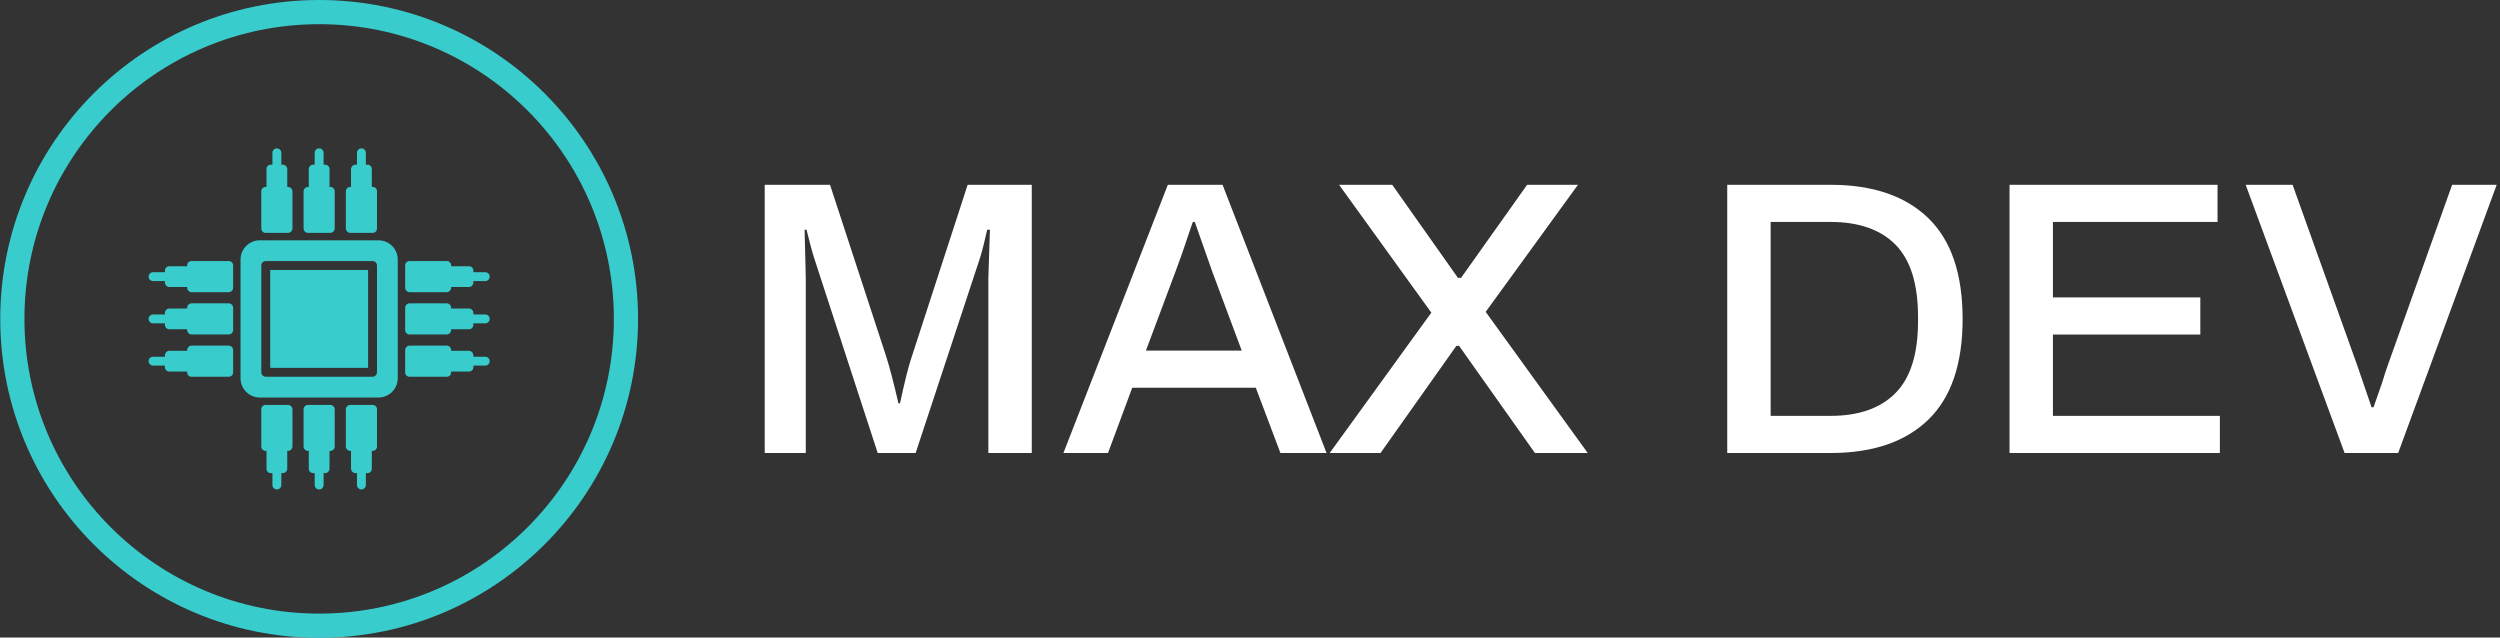<svg xmlns="http://www.w3.org/2000/svg" version="1.1" xmlns:xlink="http://www.w3.org/1999/xlink" xmlns:svgjs="http://svgjs.dev/svgjs" width="1000" height="255" viewBox="0 0 1000 255"><rect x="0" y="0" width="1000" height="255" fill="#333333" stroke="none"/><g transform="matrix(1,0,0,1,-0.606,0.061)"><svg viewBox="0 0 396 101" data-background-color="#111111" preserveAspectRatio="xMidYMid meet" height="255" width="1000" xmlns="http://www.w3.org/2000/svg" xmlns:xlink="http://www.w3.org/1999/xlink"><g id="tight-bounds" transform="matrix(1,0,0,1,0.24,-0.024)"><svg viewBox="0 0 395.52 101.048" height="101.048" width="395.52"><g><svg viewBox="0 0 570.084 145.646" height="101.048" width="395.52"><g transform="matrix(1,0,0,1,174.564,42.199)"><svg viewBox="0 0 395.52 61.248" height="61.248" width="395.52"><g id="textblocktransform"><svg viewBox="0 0 395.52 61.248" height="61.248" width="395.52" id="textblock"><g><svg viewBox="0 0 395.52 61.248" height="61.248" width="395.52"><g transform="matrix(1,0,0,1,0,0)"><svg width="395.52" viewBox="3.75 -34.3 221.49 34.3" height="61.248" data-palette-color="#ffffff"><path d="M3.75 0L3.75-34.3 12.1-34.3 19.3-12.3Q19.95-10.25 20.85-6.35L20.85-6.35 21.05-6.35Q21.95-10.55 22.55-12.3L22.55-12.3 29.7-34.3 37.9-34.3 37.9 0 32.35 0 32.35-22.4 32.55-28.55 32.2-28.55Q31.7-26.3 31.3-25L31.3-25 23.05 0 18.2 0 10.05-25Q9.8-25.75 9.35-27.55L9.35-27.55 9.1-28.55 8.85-28.55 9-22.4 9 0 3.75 0ZM41.95 0L55.3-34.3 62.3-34.3 75.6 0 69.7 0 66.55-8.35 50.75-8.35 47.65 0 41.95 0ZM52.5-13.1L64.75-13.1 61-23.15 58.75-29.55 58.5-29.55 58.05-28.25Q57.2-25.65 56.3-23.25L56.3-23.25 52.5-13.1ZM76 0L89-17.95 77.2-34.3 84-34.3 92.4-22.4 92.8-22.4 101.25-34.3 107.75-34.3 95.95-18.05 109 0 102.25 0 92.55-13.7 92.2-13.7 82.5 0 76 0ZM126.84 0L126.84-34.3 140.04-34.3Q148.14-34.3 152.54-30.05 156.94-25.8 156.94-17.15L156.94-17.15Q156.94-8.5 152.54-4.25 148.14 0 140.04 0L140.04 0 126.84 0ZM132.39-4.75L140.04-4.75Q145.49-4.75 148.37-7.68 151.24-10.6 151.24-16.85L151.24-16.85 151.24-17.4Q151.24-23.7 148.37-26.63 145.49-29.55 140.04-29.55L140.04-29.55 132.39-29.55 132.39-4.75ZM162.94 0L162.94-34.3 189.54-34.3 189.54-29.55 168.49-29.55 168.49-19.9 187.34-19.9 187.34-15.15 168.49-15.15 168.49-4.75 189.84-4.75 189.84 0 162.94 0ZM205.79 0L193.14-34.3 199.14-34.3 207.39-11.25 207.94-9.65 209.24-5.85 209.49-5.85 210.59-9Q210.79-9.7 210.99-10.28 211.19-10.85 211.34-11.3L211.34-11.3 219.54-34.3 225.24-34.3 212.64 0 205.79 0Z" opacity="1" transform="matrix(1,0,0,1,0,0)" fill="#ffffff" class="wordmark-text-0" data-fill-palette-color="primary" id="text-0"></path></svg></g></svg></g></svg></g></svg></g><g><svg viewBox="0 0 145.646 145.646" height="145.646" width="145.646"><g><svg></svg></g><g id="icon-0"><svg viewBox="0 0 145.646 145.646" height="145.646" width="145.646"><g><path d="M0 72.823c0-40.219 32.604-72.823 72.823-72.823 40.219 0 72.823 32.604 72.823 72.823 0 40.219-32.604 72.823-72.823 72.823-40.219 0-72.823-32.604-72.823-72.823zM72.823 140.122c37.168 0 67.299-30.131 67.299-67.299 0-37.168-30.131-67.299-67.299-67.3-37.168 0-67.299 30.131-67.3 67.3 0 37.168 30.131 67.299 67.3 67.299z" data-fill-palette-color="accent" fill="#39cccc" stroke="transparent"></path></g><g transform="matrix(1,0,0,1,33.877,33.877)"><svg viewBox="0 0 77.892 77.892" height="77.892" width="77.892"><g><svg xmlns="http://www.w3.org/2000/svg" xmlns:xlink="http://www.w3.org/1999/xlink" version="1.1" x="0" y="0" viewBox="26 26 460 460" style="enable-background:new 0 0 512 512;" xml:space="preserve" height="77.892" width="77.892" class="icon-s-0" data-fill-palette-color="accent" id="s-0"><g fill="#39cccc" data-fill-palette-color="accent"><rect x="190" y="190" width="132" height="132" fill="#39cccc" data-fill-palette-color="accent"></rect><path d="M336 150H176c-14.4 0-26 11.6-26 26v160c0 14.4 11.6 26 26 26h160c14.4 0 26-11.6 26-26V176C362 161.6 350.4 150 336 150zM334 328c0 3.3-2.7 6-6 6H184c-3.3 0-6-2.7-6-6V184c0-3.3 2.7-6 6-6h144c3.3 0 6 2.7 6 6V328z" fill="#39cccc" data-fill-palette-color="accent"></path><path d="M178 134c-0.1 3.2 2.4 5.9 5.6 6 0.1 0 0.1 0 0.2 0h30c3.4 0 6.1-2.6 6.2-6V84c-0.1-3.4-2.9-6-6.2-6H213V54c-0.1-3.4-2.9-6-6.2-6H205V32c0-3.3-2.7-6-6-6s-6 2.7-6 6v16h-2.2c-3.2 0-5.8 2.6-5.8 5.8 0 0.1 0 0.1 0 0.2v24h-1.2c-3.2 0-5.8 2.6-5.8 5.8 0 0.1 0 0.1 0 0.2V134z" fill="#39cccc" data-fill-palette-color="accent"></path><path d="M298.2 140h30c3.2 0 5.8-2.6 5.8-5.8 0-0.1 0-0.1 0-0.2V84c0.1-3.2-2.4-5.9-5.6-6-0.1 0-0.1 0-0.2 0H327V54c0.1-3.2-2.4-5.9-5.6-6-0.1 0-0.1 0-0.2 0H319V32c0-3.3-2.7-6-6-6s-6 2.7-6 6v16h-1.8c-3.4 0-6.1 2.6-6.2 6v24h-0.8c-3.4 0-6.1 2.6-6.2 6v50C292.1 137.4 294.9 140 298.2 140z" fill="#39cccc" data-fill-palette-color="accent"></path><path d="M241 140h30c3.3 0 6-2.7 6-6V84c0-3.3-2.7-6-6-6h-1V54c0-3.3-2.7-6-6-6h-2V32c0-3.3-2.7-6-6-6s-6 2.7-6 6v16h-2c-3.3 0-6 2.7-6 6v24h-1c-3.3 0-6 2.7-6 6v50C235 137.3 237.7 140 241 140z" fill="#39cccc" data-fill-palette-color="accent"></path><path d="M334 378c0.1-3.2-2.4-5.9-5.6-6-0.1 0-0.1 0-0.2 0h-30c-3.4 0-6.1 2.6-6.2 6v50c0.1 3.4 2.9 6 6.2 6h0.8v24c0.1 3.4 2.9 6 6.2 6h1.8v16c0 3.3 2.7 6 6 6s6-2.7 6-6v-16h2.2c3.2 0 5.8-2.6 5.8-5.8 0-0.1 0-0.1 0-0.2v-24h1.2c3.2 0 5.8-2.6 5.8-5.8 0-0.1 0-0.1 0-0.2V378z" fill="#39cccc" data-fill-palette-color="accent"></path><path d="M213.8 372h-30c-3.2 0-5.8 2.6-5.8 5.8 0 0.1 0 0.1 0 0.2v50c-0.1 3.2 2.4 5.9 5.6 6 0.1 0 0.1 0 0.2 0h1.2v24c-0.1 3.2 2.4 5.9 5.6 6 0.1 0 0.1 0 0.2 0h2.2v16c0 3.3 2.7 6 6 6s6-2.7 6-6v-16h1.8c3.4 0 6.1-2.6 6.2-6v-24h0.8c3.4 0 6.1-2.6 6.2-6v-50C219.9 374.6 217.1 372 213.8 372z" fill="#39cccc" data-fill-palette-color="accent"></path><path d="M271 372h-30c-3.3 0-6 2.7-6 6v50c0 3.3 2.7 6 6 6h1v24c0 3.3 2.7 6 6 6h2v16c0 3.3 2.7 6 6 6s6-2.7 6-6v-16h2c3.3 0 6-2.7 6-6v-24h1c3.3 0 6-2.7 6-6v-50C277 374.7 274.3 372 271 372z" fill="#39cccc" data-fill-palette-color="accent"></path><path d="M378 220h50c3.4-0.1 6-2.9 6-6.2V213h24c3.4-0.1 6-2.9 6-6.2V205h16c3.3 0 6-2.7 6-6s-2.7-6-6-6h-16v-2.2c0-3.2-2.6-5.8-5.8-5.8-0.1 0-0.1 0-0.2 0h-24v-1.2c0-3.2-2.6-5.8-5.8-5.8-0.1 0-0.1 0-0.2 0h-50c-3.2-0.1-5.9 2.4-6 5.6 0 0.1 0 0.1 0 0.2v30C372 217.1 374.6 219.9 378 220z" fill="#39cccc" data-fill-palette-color="accent"></path><path d="M480 307h-16v-1.8c0-3.4-2.6-6.1-6-6.2h-24v-0.8c0-3.4-2.6-6.1-6-6.2h-50c-3.4 0.1-6 2.9-6 6.2v30c0 3.2 2.6 5.8 5.8 5.8 0.1 0 0.1 0 0.2 0h50c3.2 0.1 5.9-2.4 6-5.6 0-0.1 0-0.1 0-0.2V327h24c3.2 0.1 5.9-2.4 6-5.6 0-0.1 0-0.1 0-0.2V319h16c3.3 0 6-2.7 6-6S483.3 307 480 307z" fill="#39cccc" data-fill-palette-color="accent"></path><path d="M480 250h-16v-2c0-3.3-2.7-6-6-6h-24v-1c0-3.3-2.7-6-6-6h-50c-3.3 0-6 2.7-6 6v30c0 3.3 2.7 6 6 6h50c3.3 0 6-2.7 6-6v-1h24c3.3 0 6-2.7 6-6v-2h16c3.3 0 6-2.7 6-6S483.3 250 480 250z" fill="#39cccc" data-fill-palette-color="accent"></path><path d="M134 292H84c-3.4 0.1-6 2.9-6 6.2v0.8H54c-3.4 0.1-6 2.9-6 6.2v1.8H32c-3.3 0-6 2.7-6 6s2.7 6 6 6h16v2.2c0 3.2 2.6 5.8 5.8 5.8 0.1 0 0.1 0 0.2 0h24v1.2c0 3.2 2.6 5.8 5.8 5.8 0.1 0 0.1 0 0.2 0h50c3.2 0.1 5.9-2.4 6-5.6 0-0.1 0-0.1 0-0.2v-30C140 294.9 137.4 292.1 134 292z" fill="#39cccc" data-fill-palette-color="accent"></path><path d="M134.2 178c-0.1 0-0.1 0-0.2 0H84c-3.2-0.1-5.9 2.4-6 5.6 0 0.1 0 0.1 0 0.2v1.2H54c-3.2-0.1-5.9 2.4-6 5.6 0 0.1 0 0.1 0 0.2v2.2H32c-3.3 0-6 2.7-6 6s2.7 6 6 6h16v1.8c0 3.4 2.6 6.1 6 6.2h24v0.8c0 3.4 2.6 6.1 6 6.2h50c3.4-0.1 6-2.9 6-6.2v-30C140 180.6 137.4 178 134.2 178z" fill="#39cccc" data-fill-palette-color="accent"></path><path d="M134 235H84c-3.3 0-6 2.7-6 6v1H54c-3.3 0-6 2.7-6 6v2H32c-3.3 0-6 2.7-6 6s2.7 6 6 6h16v2c0 3.3 2.7 6 6 6h24v1c0 3.3 2.7 6 6 6h50c3.3 0 6-2.7 6-6v-30C140 237.7 137.3 235 134 235z" fill="#39cccc" data-fill-palette-color="accent"></path></g></svg></g></svg></g></svg></g></svg></g></svg></g><defs></defs></svg><rect width="395.52" height="101.048" fill="none" stroke="none" visibility="hidden"></rect></g></svg></g></svg>